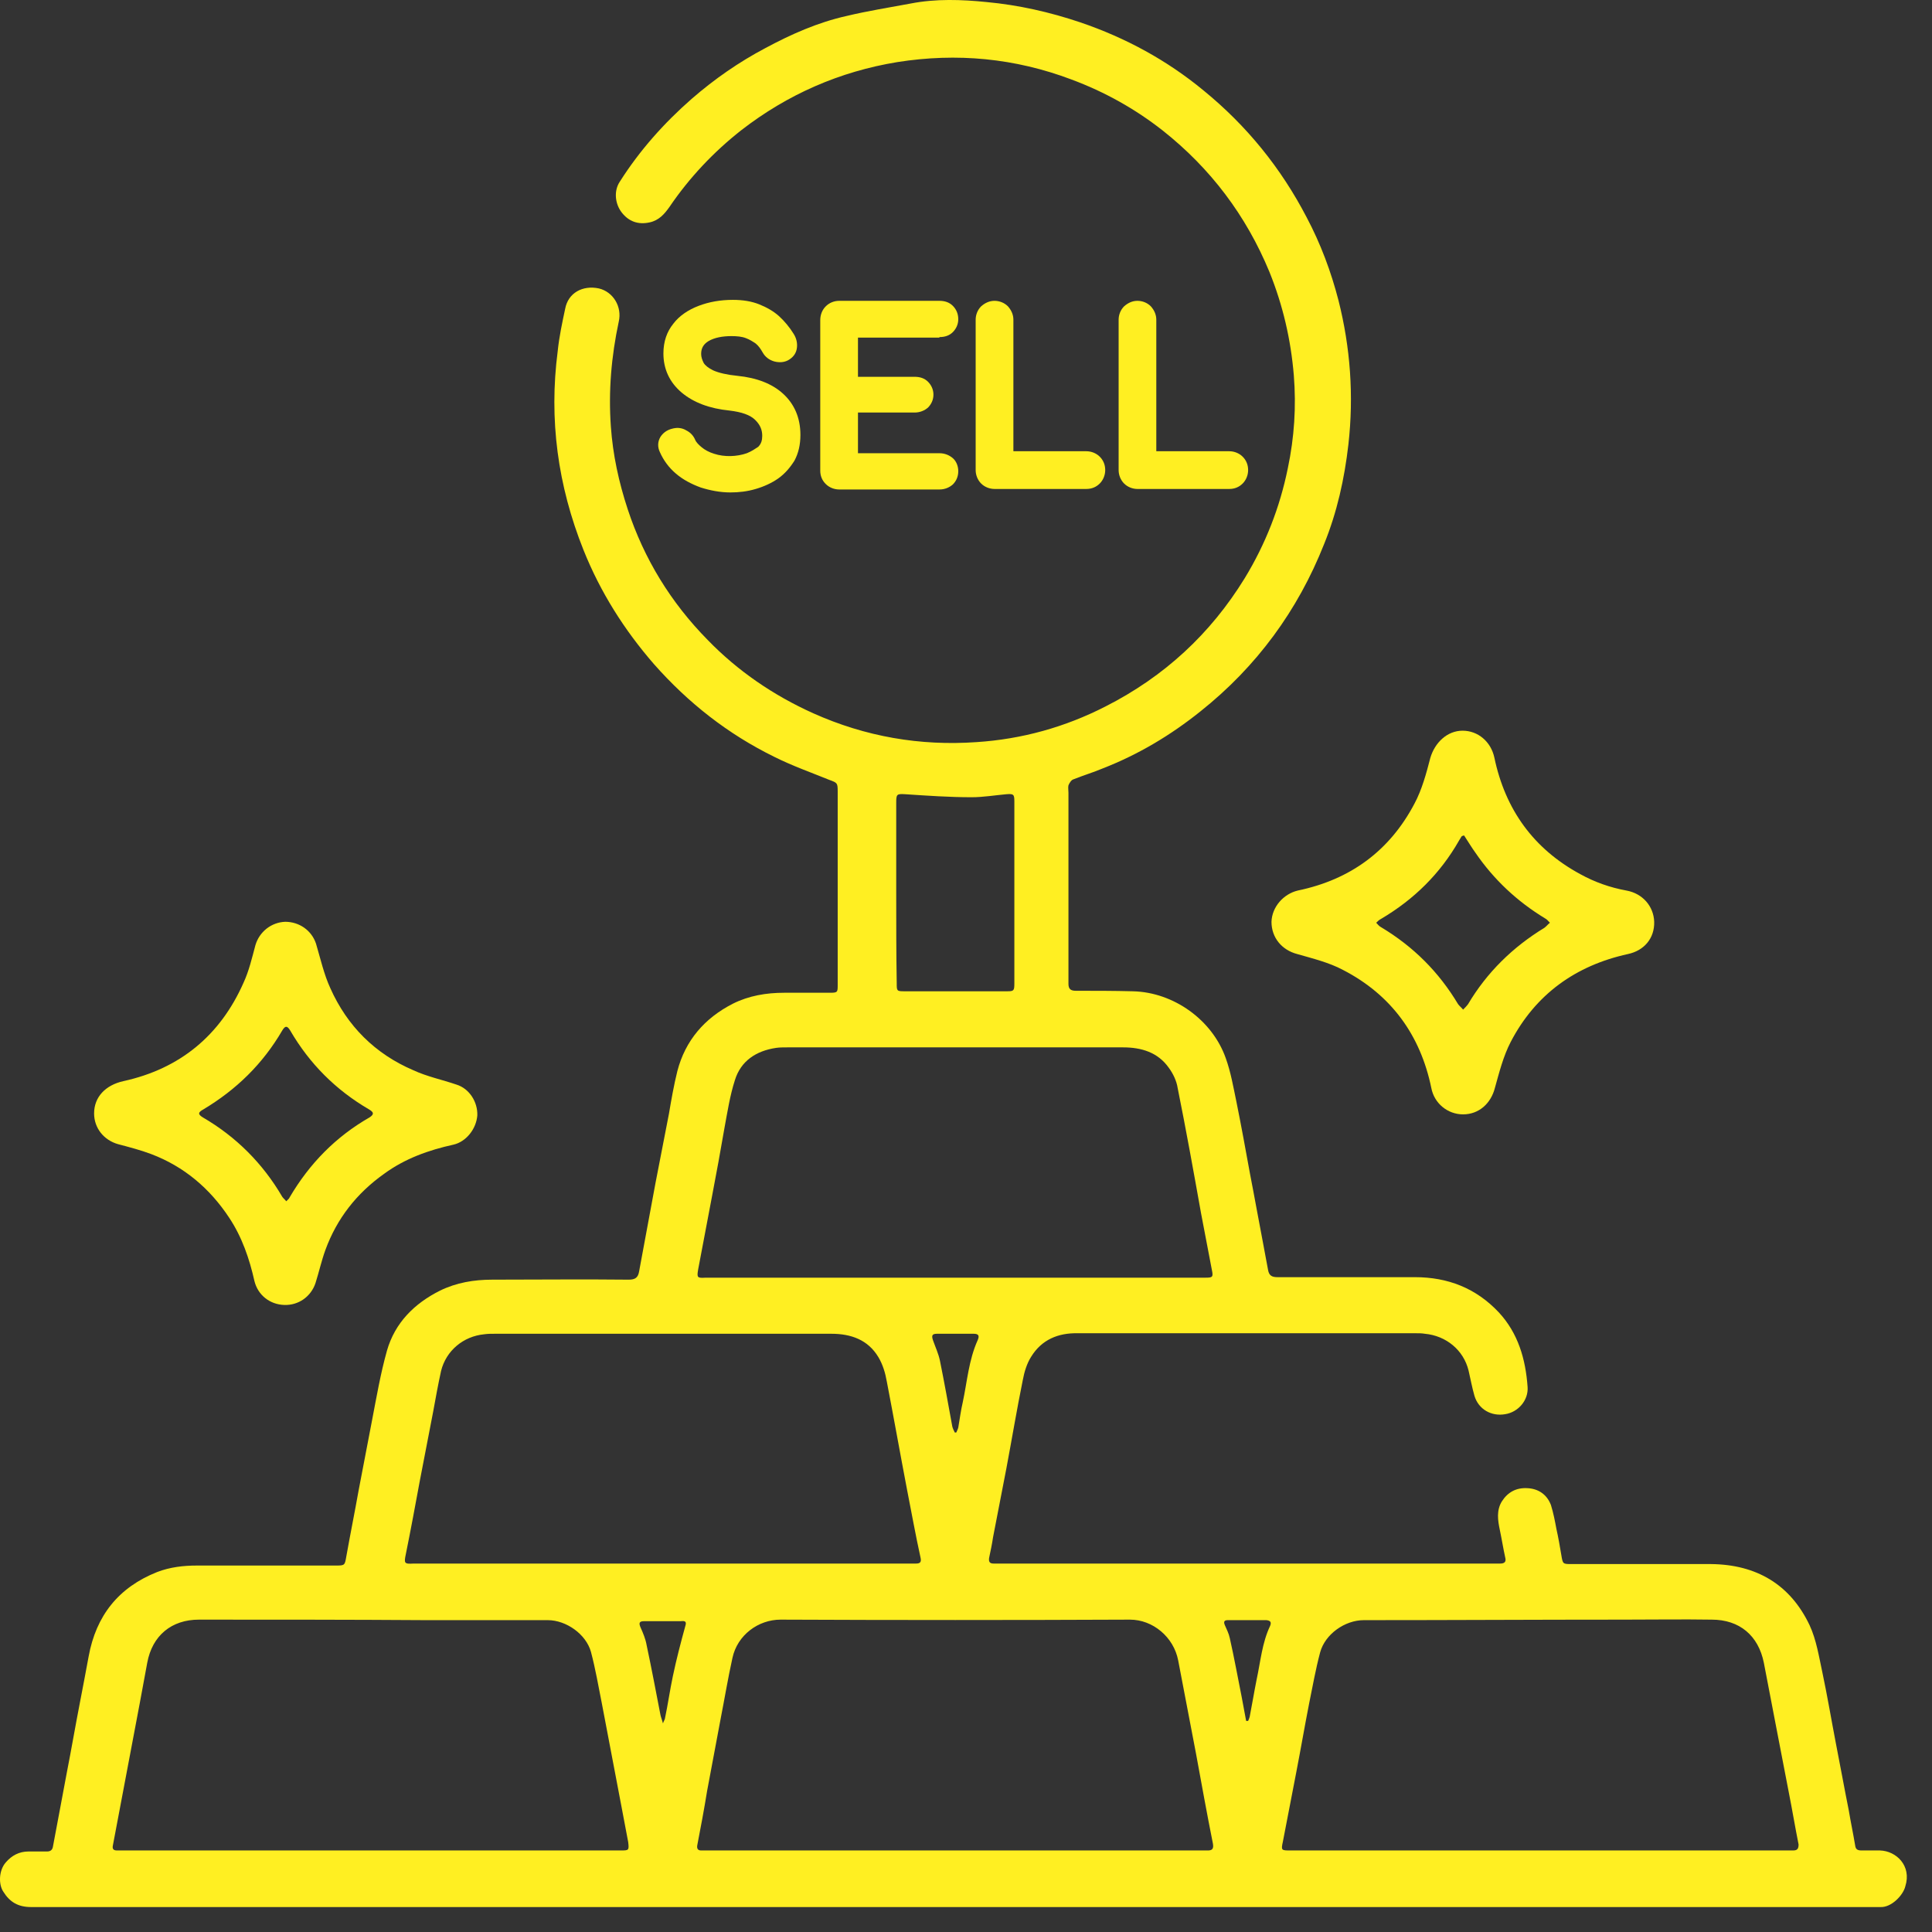 <svg width="34" height="34" viewBox="0 0 34 34" fill="none" xmlns="http://www.w3.org/2000/svg">
<rect x="0" y="0" width="34" height="34" fill="#333333" stroke="none"/>
<path d="M33.085 32.565C32.98 32.565 32.867 32.565 32.762 32.565C32.692 32.565 32.657 32.548 32.648 32.478C32.613 32.268 32.57 32.067 32.535 31.858C32.456 31.465 32.386 31.072 32.308 30.678C32.229 30.268 32.159 29.849 32.072 29.438C32.011 29.159 31.967 28.861 31.845 28.599C31.504 27.883 30.91 27.534 30.115 27.525C29.818 27.525 29.512 27.525 29.215 27.525C28.7 27.525 28.185 27.525 27.661 27.525C27.503 27.525 27.503 27.525 27.477 27.368C27.451 27.211 27.425 27.062 27.39 26.905C27.364 26.765 27.337 26.625 27.294 26.486C27.224 26.302 27.075 26.197 26.874 26.189C26.682 26.18 26.534 26.259 26.429 26.424C26.333 26.582 26.359 26.756 26.394 26.922C26.429 27.088 26.455 27.254 26.49 27.412C26.508 27.481 26.481 27.516 26.403 27.516C26.377 27.516 26.35 27.516 26.315 27.516C23.398 27.516 20.48 27.516 17.572 27.516C17.545 27.516 17.519 27.516 17.484 27.516C17.423 27.516 17.397 27.49 17.406 27.42C17.432 27.298 17.458 27.176 17.476 27.053C17.554 26.652 17.633 26.241 17.711 25.839C17.808 25.324 17.895 24.8 18 24.284C18.026 24.145 18.07 23.996 18.148 23.874C18.332 23.577 18.62 23.455 18.969 23.463C20.952 23.463 22.935 23.463 24.918 23.463C24.97 23.463 25.023 23.463 25.075 23.472C25.451 23.507 25.756 23.76 25.844 24.118C25.879 24.267 25.905 24.415 25.948 24.564C26.018 24.8 26.245 24.931 26.49 24.887C26.717 24.852 26.901 24.642 26.883 24.407C26.848 23.918 26.717 23.463 26.377 23.096C25.975 22.668 25.477 22.476 24.9 22.476C24.097 22.476 23.284 22.476 22.481 22.476C22.385 22.476 22.332 22.45 22.315 22.345C22.288 22.188 22.254 22.031 22.227 21.873C22.149 21.472 22.079 21.07 22 20.668C21.922 20.24 21.843 19.803 21.756 19.375C21.703 19.122 21.66 18.869 21.572 18.624C21.336 17.951 20.655 17.462 19.939 17.445C19.607 17.436 19.266 17.436 18.934 17.436C18.847 17.436 18.803 17.41 18.803 17.314C18.803 16.196 18.803 15.069 18.803 13.951C18.803 13.907 18.794 13.855 18.803 13.82C18.821 13.776 18.856 13.724 18.891 13.715C19.065 13.645 19.24 13.593 19.406 13.523C20.035 13.278 20.603 12.938 21.127 12.518C22.114 11.732 22.839 10.745 23.302 9.575C23.529 9.016 23.66 8.43 23.73 7.819C23.826 6.963 23.765 6.116 23.555 5.286C23.424 4.779 23.241 4.29 22.996 3.827C22.542 2.954 21.939 2.211 21.179 1.591C20.533 1.058 19.808 0.665 19.013 0.394C18.471 0.211 17.921 0.088 17.362 0.036C16.925 -0.008 16.471 -0.025 16.026 0.062C15.65 0.132 15.266 0.193 14.899 0.281C14.392 0.394 13.92 0.604 13.466 0.848C13.003 1.093 12.575 1.39 12.173 1.739C11.684 2.167 11.256 2.648 10.907 3.198C10.802 3.355 10.819 3.582 10.942 3.74C11.064 3.897 11.23 3.958 11.431 3.914C11.597 3.879 11.693 3.766 11.78 3.644C12.13 3.128 12.558 2.674 13.047 2.29C13.859 1.661 14.777 1.259 15.79 1.093C16.838 0.927 17.86 1.023 18.856 1.399C19.441 1.617 19.974 1.914 20.463 2.298C21.302 2.962 21.93 3.792 22.341 4.788C22.577 5.373 22.717 5.976 22.769 6.605C22.813 7.155 22.778 7.697 22.664 8.238C22.524 8.928 22.271 9.575 21.904 10.177C21.302 11.156 20.489 11.907 19.458 12.431C18.742 12.798 17.982 13.008 17.187 13.06C16.192 13.13 15.231 12.964 14.313 12.553C13.615 12.239 12.986 11.811 12.453 11.261C11.807 10.605 11.335 9.837 11.047 8.963C10.889 8.483 10.785 8.002 10.75 7.505C10.706 6.884 10.758 6.273 10.889 5.661C10.95 5.399 10.793 5.137 10.54 5.076C10.252 5.015 9.998 5.155 9.946 5.434C9.894 5.679 9.841 5.923 9.815 6.177C9.658 7.382 9.815 8.544 10.269 9.68C10.566 10.422 10.986 11.086 11.51 11.689C12.112 12.37 12.811 12.92 13.632 13.322C13.947 13.479 14.27 13.593 14.593 13.724C14.733 13.776 14.742 13.776 14.742 13.925C14.742 15.06 14.742 16.196 14.742 17.331C14.742 17.462 14.742 17.471 14.602 17.471C14.331 17.471 14.06 17.471 13.798 17.471C13.484 17.471 13.178 17.523 12.898 17.663C12.4 17.917 12.06 18.31 11.92 18.851C11.859 19.096 11.815 19.349 11.772 19.602C11.693 20.004 11.614 20.415 11.536 20.817C11.44 21.332 11.344 21.856 11.248 22.371C11.23 22.485 11.178 22.52 11.064 22.52C10.261 22.511 9.466 22.52 8.662 22.52C8.339 22.52 8.033 22.572 7.745 22.712C7.291 22.939 6.95 23.28 6.81 23.769C6.697 24.171 6.627 24.581 6.548 24.992C6.469 25.402 6.391 25.813 6.312 26.224C6.242 26.617 6.164 27.001 6.094 27.394C6.068 27.543 6.068 27.551 5.919 27.551C5.098 27.551 4.286 27.551 3.465 27.551C3.229 27.551 2.993 27.578 2.766 27.665C2.085 27.936 1.691 28.433 1.56 29.15C1.508 29.429 1.456 29.709 1.403 29.98C1.325 30.381 1.255 30.792 1.176 31.194C1.097 31.631 1.01 32.067 0.932 32.495C0.923 32.556 0.888 32.583 0.827 32.583C0.722 32.583 0.608 32.583 0.503 32.583C0.338 32.583 0.207 32.653 0.102 32.775C-0.021 32.915 -0.029 33.159 0.058 33.29C0.172 33.474 0.32 33.561 0.547 33.561C5.954 33.561 11.361 33.561 16.768 33.561C22.14 33.561 27.521 33.561 32.893 33.561C32.963 33.561 33.024 33.561 33.094 33.561C33.286 33.57 33.495 33.351 33.531 33.194C33.644 32.836 33.373 32.574 33.085 32.565ZM15.772 15.707C15.772 15.182 15.772 14.65 15.772 14.126C15.772 13.977 15.781 13.968 15.93 13.977C16.323 14.003 16.707 14.03 17.1 14.03C17.301 14.03 17.511 13.995 17.711 13.977C17.834 13.968 17.851 13.977 17.851 14.099C17.851 15.165 17.851 16.231 17.851 17.305C17.851 17.436 17.842 17.445 17.72 17.445C17.117 17.445 16.515 17.445 15.912 17.445C15.781 17.445 15.781 17.436 15.781 17.305C15.772 16.781 15.772 16.239 15.772 15.707ZM12.287 22.337C12.366 21.909 12.453 21.472 12.532 21.044C12.61 20.642 12.68 20.249 12.75 19.847C12.802 19.567 12.846 19.279 12.933 19.009C13.038 18.668 13.309 18.493 13.658 18.441C13.72 18.432 13.789 18.432 13.859 18.432C15.825 18.432 17.799 18.432 19.764 18.432C20.087 18.432 20.376 18.519 20.568 18.79C20.646 18.895 20.707 19.026 20.725 19.148C20.873 19.882 21.005 20.616 21.136 21.349C21.197 21.681 21.267 22.022 21.328 22.354C21.354 22.476 21.336 22.485 21.214 22.485C20.664 22.485 20.122 22.485 19.572 22.485C18.646 22.485 17.72 22.485 16.794 22.485C15.335 22.485 13.877 22.485 12.418 22.485C12.27 22.494 12.261 22.485 12.287 22.337ZM17.205 23.586C17.048 23.935 17.021 24.311 16.943 24.677C16.908 24.826 16.89 24.974 16.864 25.123C16.855 25.158 16.838 25.184 16.829 25.21C16.82 25.21 16.812 25.21 16.803 25.21C16.785 25.175 16.768 25.14 16.759 25.105C16.689 24.721 16.619 24.328 16.541 23.944C16.515 23.821 16.462 23.708 16.419 23.586C16.392 23.507 16.401 23.472 16.488 23.472C16.707 23.472 16.925 23.472 17.135 23.472C17.222 23.472 17.24 23.507 17.205 23.586ZM7.142 27.35C7.229 26.922 7.308 26.494 7.387 26.066C7.465 25.656 7.544 25.254 7.623 24.843C7.666 24.608 7.71 24.363 7.762 24.127C7.85 23.769 8.155 23.516 8.522 23.481C8.583 23.472 8.645 23.472 8.714 23.472C10.688 23.472 12.663 23.472 14.628 23.472C14.977 23.472 15.274 23.577 15.458 23.883C15.536 24.014 15.58 24.162 15.606 24.311C15.729 24.948 15.842 25.586 15.964 26.224C16.043 26.625 16.113 27.018 16.2 27.412C16.218 27.49 16.192 27.516 16.122 27.516C16.087 27.516 16.061 27.516 16.026 27.516C14.567 27.516 13.117 27.516 11.658 27.516C10.199 27.516 8.741 27.516 7.282 27.516C7.116 27.525 7.107 27.516 7.142 27.35ZM10.924 32.565C9.99 32.565 9.055 32.565 8.12 32.565C7.588 32.565 7.055 32.565 6.522 32.565C5.072 32.565 3.622 32.565 2.163 32.565C2.128 32.565 2.093 32.565 2.058 32.565C1.997 32.565 1.971 32.539 1.988 32.469C2.146 31.639 2.303 30.801 2.46 29.971C2.504 29.735 2.547 29.499 2.591 29.263C2.679 28.783 3.019 28.503 3.5 28.503C4.827 28.503 6.164 28.503 7.491 28.512C8.208 28.512 8.924 28.512 9.64 28.512C9.963 28.512 10.313 28.757 10.4 29.071C10.479 29.368 10.531 29.674 10.592 29.98C10.671 30.39 10.75 30.809 10.828 31.22C10.907 31.622 10.977 32.015 11.055 32.417C11.073 32.565 11.064 32.565 10.924 32.565ZM12.06 28.617C11.981 28.905 11.903 29.202 11.841 29.499C11.789 29.744 11.754 29.997 11.702 30.242C11.702 30.259 11.684 30.277 11.667 30.329C11.649 30.259 11.632 30.224 11.623 30.18C11.544 29.77 11.466 29.359 11.379 28.949C11.361 28.844 11.317 28.739 11.274 28.643C11.239 28.564 11.248 28.53 11.335 28.53C11.553 28.53 11.772 28.53 11.981 28.53C12.06 28.521 12.086 28.538 12.06 28.617ZM21.258 32.565C21.223 32.565 21.188 32.565 21.153 32.565C19.703 32.565 18.253 32.565 16.803 32.565C15.353 32.565 13.894 32.565 12.444 32.565C12.409 32.565 12.374 32.565 12.339 32.565C12.287 32.565 12.261 32.539 12.27 32.478C12.331 32.163 12.392 31.84 12.444 31.517C12.523 31.098 12.601 30.678 12.68 30.259C12.75 29.901 12.811 29.534 12.89 29.176C12.977 28.774 13.344 28.503 13.737 28.503C15.79 28.512 17.834 28.512 19.886 28.503C20.288 28.503 20.655 28.809 20.734 29.22C20.838 29.77 20.943 30.32 21.048 30.862C21.144 31.386 21.24 31.919 21.345 32.443C21.363 32.539 21.328 32.565 21.258 32.565ZM22.35 28.617C22.21 28.914 22.184 29.237 22.114 29.56C22.07 29.779 22.035 29.997 21.992 30.215C21.983 30.242 21.974 30.268 21.965 30.285C21.957 30.285 21.948 30.285 21.93 30.285C21.904 30.146 21.878 30.006 21.852 29.866C21.782 29.517 21.721 29.176 21.642 28.827C21.625 28.748 21.59 28.678 21.555 28.599C21.529 28.538 21.546 28.512 21.607 28.512C21.834 28.512 22.061 28.512 22.288 28.512C22.367 28.521 22.376 28.556 22.35 28.617ZM31.556 32.565C31.521 32.565 31.486 32.565 31.451 32.565C30.002 32.565 28.552 32.565 27.093 32.565C25.634 32.565 24.167 32.565 22.708 32.565C22.551 32.565 22.542 32.565 22.577 32.408C22.655 31.997 22.734 31.596 22.813 31.185C22.891 30.783 22.961 30.373 23.04 29.971C23.101 29.674 23.153 29.377 23.232 29.08C23.319 28.757 23.669 28.512 24.001 28.512C25.529 28.512 27.049 28.503 28.578 28.503C29.093 28.503 29.608 28.495 30.124 28.503C30.613 28.503 30.945 28.783 31.041 29.263C31.189 30.023 31.329 30.774 31.478 31.534C31.539 31.84 31.591 32.155 31.652 32.46C31.652 32.539 31.626 32.565 31.556 32.565Z" fill="#FFEF22"/>
<path d="M22.376 16.222C22.376 16.502 22.559 16.72 22.83 16.79C23.101 16.868 23.389 16.938 23.634 17.069C24.481 17.506 24.997 18.214 25.189 19.148C25.241 19.419 25.477 19.611 25.748 19.611C26.027 19.611 26.237 19.419 26.307 19.148C26.385 18.869 26.455 18.589 26.586 18.336C27.023 17.497 27.73 16.991 28.648 16.79C28.936 16.729 29.119 16.51 29.111 16.222C29.102 15.951 28.91 15.724 28.622 15.672C28.333 15.619 28.062 15.523 27.809 15.383C26.988 14.938 26.49 14.248 26.298 13.331C26.237 13.051 26.01 12.859 25.739 12.859C25.468 12.859 25.25 13.069 25.171 13.339C25.101 13.61 25.023 13.899 24.892 14.143C24.455 14.973 23.765 15.48 22.839 15.672C22.586 15.733 22.385 15.96 22.376 16.222ZM24.306 16.17C24.883 15.829 25.346 15.375 25.678 14.79C25.695 14.763 25.704 14.746 25.721 14.72C25.73 14.711 25.739 14.711 25.765 14.702C25.835 14.807 25.896 14.912 25.966 15.008C26.289 15.48 26.7 15.864 27.189 16.161C27.224 16.178 27.25 16.213 27.276 16.239C27.241 16.266 27.215 16.301 27.18 16.327C26.621 16.668 26.167 17.113 25.835 17.672C25.809 17.707 25.774 17.742 25.748 17.768C25.721 17.733 25.686 17.707 25.66 17.672C25.32 17.104 24.874 16.659 24.306 16.318C24.271 16.301 24.245 16.266 24.219 16.239C24.245 16.213 24.271 16.187 24.306 16.17Z" fill="#FFEF22"/>
<path d="M2.076 20.135C2.276 20.188 2.477 20.24 2.661 20.31C3.237 20.528 3.692 20.913 4.032 21.428C4.259 21.769 4.39 22.153 4.478 22.546C4.539 22.791 4.748 22.957 5.002 22.965C5.255 22.974 5.473 22.817 5.552 22.581C5.613 22.389 5.657 22.188 5.727 21.996C5.928 21.445 6.277 21 6.757 20.659C7.124 20.389 7.544 20.24 7.98 20.144C8.207 20.092 8.382 19.864 8.4 19.629C8.408 19.393 8.26 19.157 8.033 19.087C7.779 19 7.517 18.947 7.273 18.834C6.6 18.546 6.111 18.056 5.814 17.392C5.701 17.148 5.639 16.868 5.561 16.606C5.482 16.37 5.264 16.222 5.019 16.222C4.775 16.231 4.565 16.397 4.495 16.633C4.434 16.86 4.382 17.087 4.285 17.296C3.875 18.222 3.167 18.808 2.172 19.026C1.857 19.096 1.656 19.305 1.656 19.594C1.656 19.856 1.831 20.065 2.076 20.135ZM3.578 19.524C4.163 19.174 4.626 18.72 4.967 18.135C5.019 18.048 5.054 18.048 5.107 18.135C5.447 18.72 5.91 19.183 6.495 19.524C6.583 19.576 6.583 19.611 6.504 19.664C5.91 20.004 5.447 20.476 5.098 21.07C5.089 21.096 5.063 21.114 5.037 21.14C5.01 21.105 4.984 21.087 4.967 21.061C4.626 20.476 4.154 20.004 3.569 19.664C3.482 19.611 3.482 19.576 3.578 19.524Z" fill="#FFEF22"/>
<path d="M13.143 7.976C12.968 8.037 12.75 8.046 12.566 7.985C12.479 7.959 12.4 7.915 12.348 7.871C12.296 7.828 12.252 7.784 12.234 7.74C12.2 7.662 12.147 7.609 12.077 7.574C12.007 7.531 11.929 7.522 11.85 7.539C11.719 7.566 11.658 7.636 11.623 7.688C11.571 7.775 11.571 7.871 11.614 7.959C11.675 8.098 11.771 8.23 11.894 8.334C12.016 8.439 12.165 8.518 12.331 8.579C12.496 8.631 12.671 8.666 12.855 8.666C13.003 8.666 13.152 8.649 13.3 8.605C13.449 8.561 13.58 8.5 13.693 8.422C13.816 8.334 13.903 8.23 13.981 8.107C14.051 7.976 14.086 7.828 14.086 7.653C14.086 7.356 13.981 7.111 13.78 6.928C13.588 6.753 13.318 6.648 12.977 6.614C12.793 6.596 12.645 6.561 12.549 6.517C12.462 6.474 12.409 6.43 12.383 6.386C12.357 6.334 12.339 6.282 12.339 6.229C12.339 6.124 12.383 6.055 12.47 6.002C12.575 5.941 12.715 5.915 12.872 5.915C12.968 5.915 13.056 5.923 13.125 5.95C13.195 5.976 13.248 6.011 13.3 6.046C13.352 6.089 13.387 6.142 13.422 6.203C13.466 6.282 13.536 6.334 13.623 6.36C13.719 6.386 13.816 6.378 13.894 6.325C13.973 6.273 14.016 6.203 14.025 6.116C14.034 6.037 14.016 5.95 13.964 5.871C13.894 5.758 13.807 5.653 13.711 5.565C13.615 5.478 13.492 5.408 13.361 5.356C13.23 5.303 13.073 5.277 12.898 5.277C12.68 5.277 12.479 5.312 12.296 5.382C12.112 5.452 11.955 5.557 11.85 5.696C11.736 5.836 11.675 6.011 11.675 6.22C11.675 6.491 11.78 6.727 11.999 6.911C12.208 7.085 12.488 7.19 12.837 7.225C13.056 7.251 13.204 7.304 13.291 7.391C13.379 7.478 13.414 7.566 13.414 7.67C13.414 7.749 13.396 7.81 13.344 7.863C13.291 7.898 13.23 7.941 13.143 7.976Z" fill="#FFEF22"/>
<path d="M16.532 5.932C16.628 5.932 16.707 5.906 16.768 5.845C16.829 5.784 16.864 5.705 16.864 5.618C16.864 5.522 16.829 5.443 16.768 5.382C16.707 5.321 16.628 5.294 16.532 5.294H14.768C14.68 5.294 14.593 5.329 14.532 5.391C14.47 5.452 14.435 5.539 14.435 5.635V8.282C14.435 8.378 14.47 8.457 14.532 8.518C14.593 8.579 14.68 8.614 14.768 8.614H16.532C16.628 8.614 16.707 8.579 16.768 8.526C16.829 8.465 16.864 8.387 16.864 8.291C16.864 8.203 16.829 8.116 16.768 8.063C16.707 8.011 16.628 7.976 16.532 7.976H15.099V7.26H16.095C16.191 7.26 16.27 7.225 16.331 7.173C16.392 7.111 16.427 7.033 16.427 6.945C16.427 6.858 16.392 6.779 16.331 6.718C16.27 6.657 16.191 6.631 16.095 6.631H15.099V5.941H16.532V5.932Z" fill="#FFEF22"/>
<path d="M17.738 5.391C17.677 5.329 17.589 5.294 17.502 5.294C17.415 5.294 17.336 5.329 17.266 5.391C17.205 5.452 17.17 5.539 17.17 5.626V8.273C17.17 8.36 17.205 8.448 17.266 8.509C17.327 8.57 17.415 8.605 17.502 8.605H19.118C19.214 8.605 19.293 8.57 19.354 8.509C19.415 8.448 19.45 8.36 19.45 8.273C19.45 8.177 19.415 8.098 19.354 8.037C19.293 7.976 19.205 7.941 19.118 7.941H17.834V5.626C17.834 5.539 17.799 5.46 17.738 5.391Z" fill="#FFEF22"/>
<path d="M20.253 5.391C20.192 5.329 20.105 5.294 20.017 5.294C19.93 5.294 19.852 5.329 19.782 5.391C19.721 5.452 19.686 5.539 19.686 5.626V8.273C19.686 8.36 19.721 8.448 19.782 8.509C19.843 8.57 19.93 8.605 20.017 8.605H21.633C21.73 8.605 21.808 8.57 21.869 8.509C21.93 8.448 21.965 8.36 21.965 8.273C21.965 8.177 21.93 8.098 21.869 8.037C21.808 7.976 21.721 7.941 21.633 7.941H20.349V5.626C20.349 5.539 20.314 5.46 20.253 5.391Z" fill="#FFEF22"/>
</svg>

